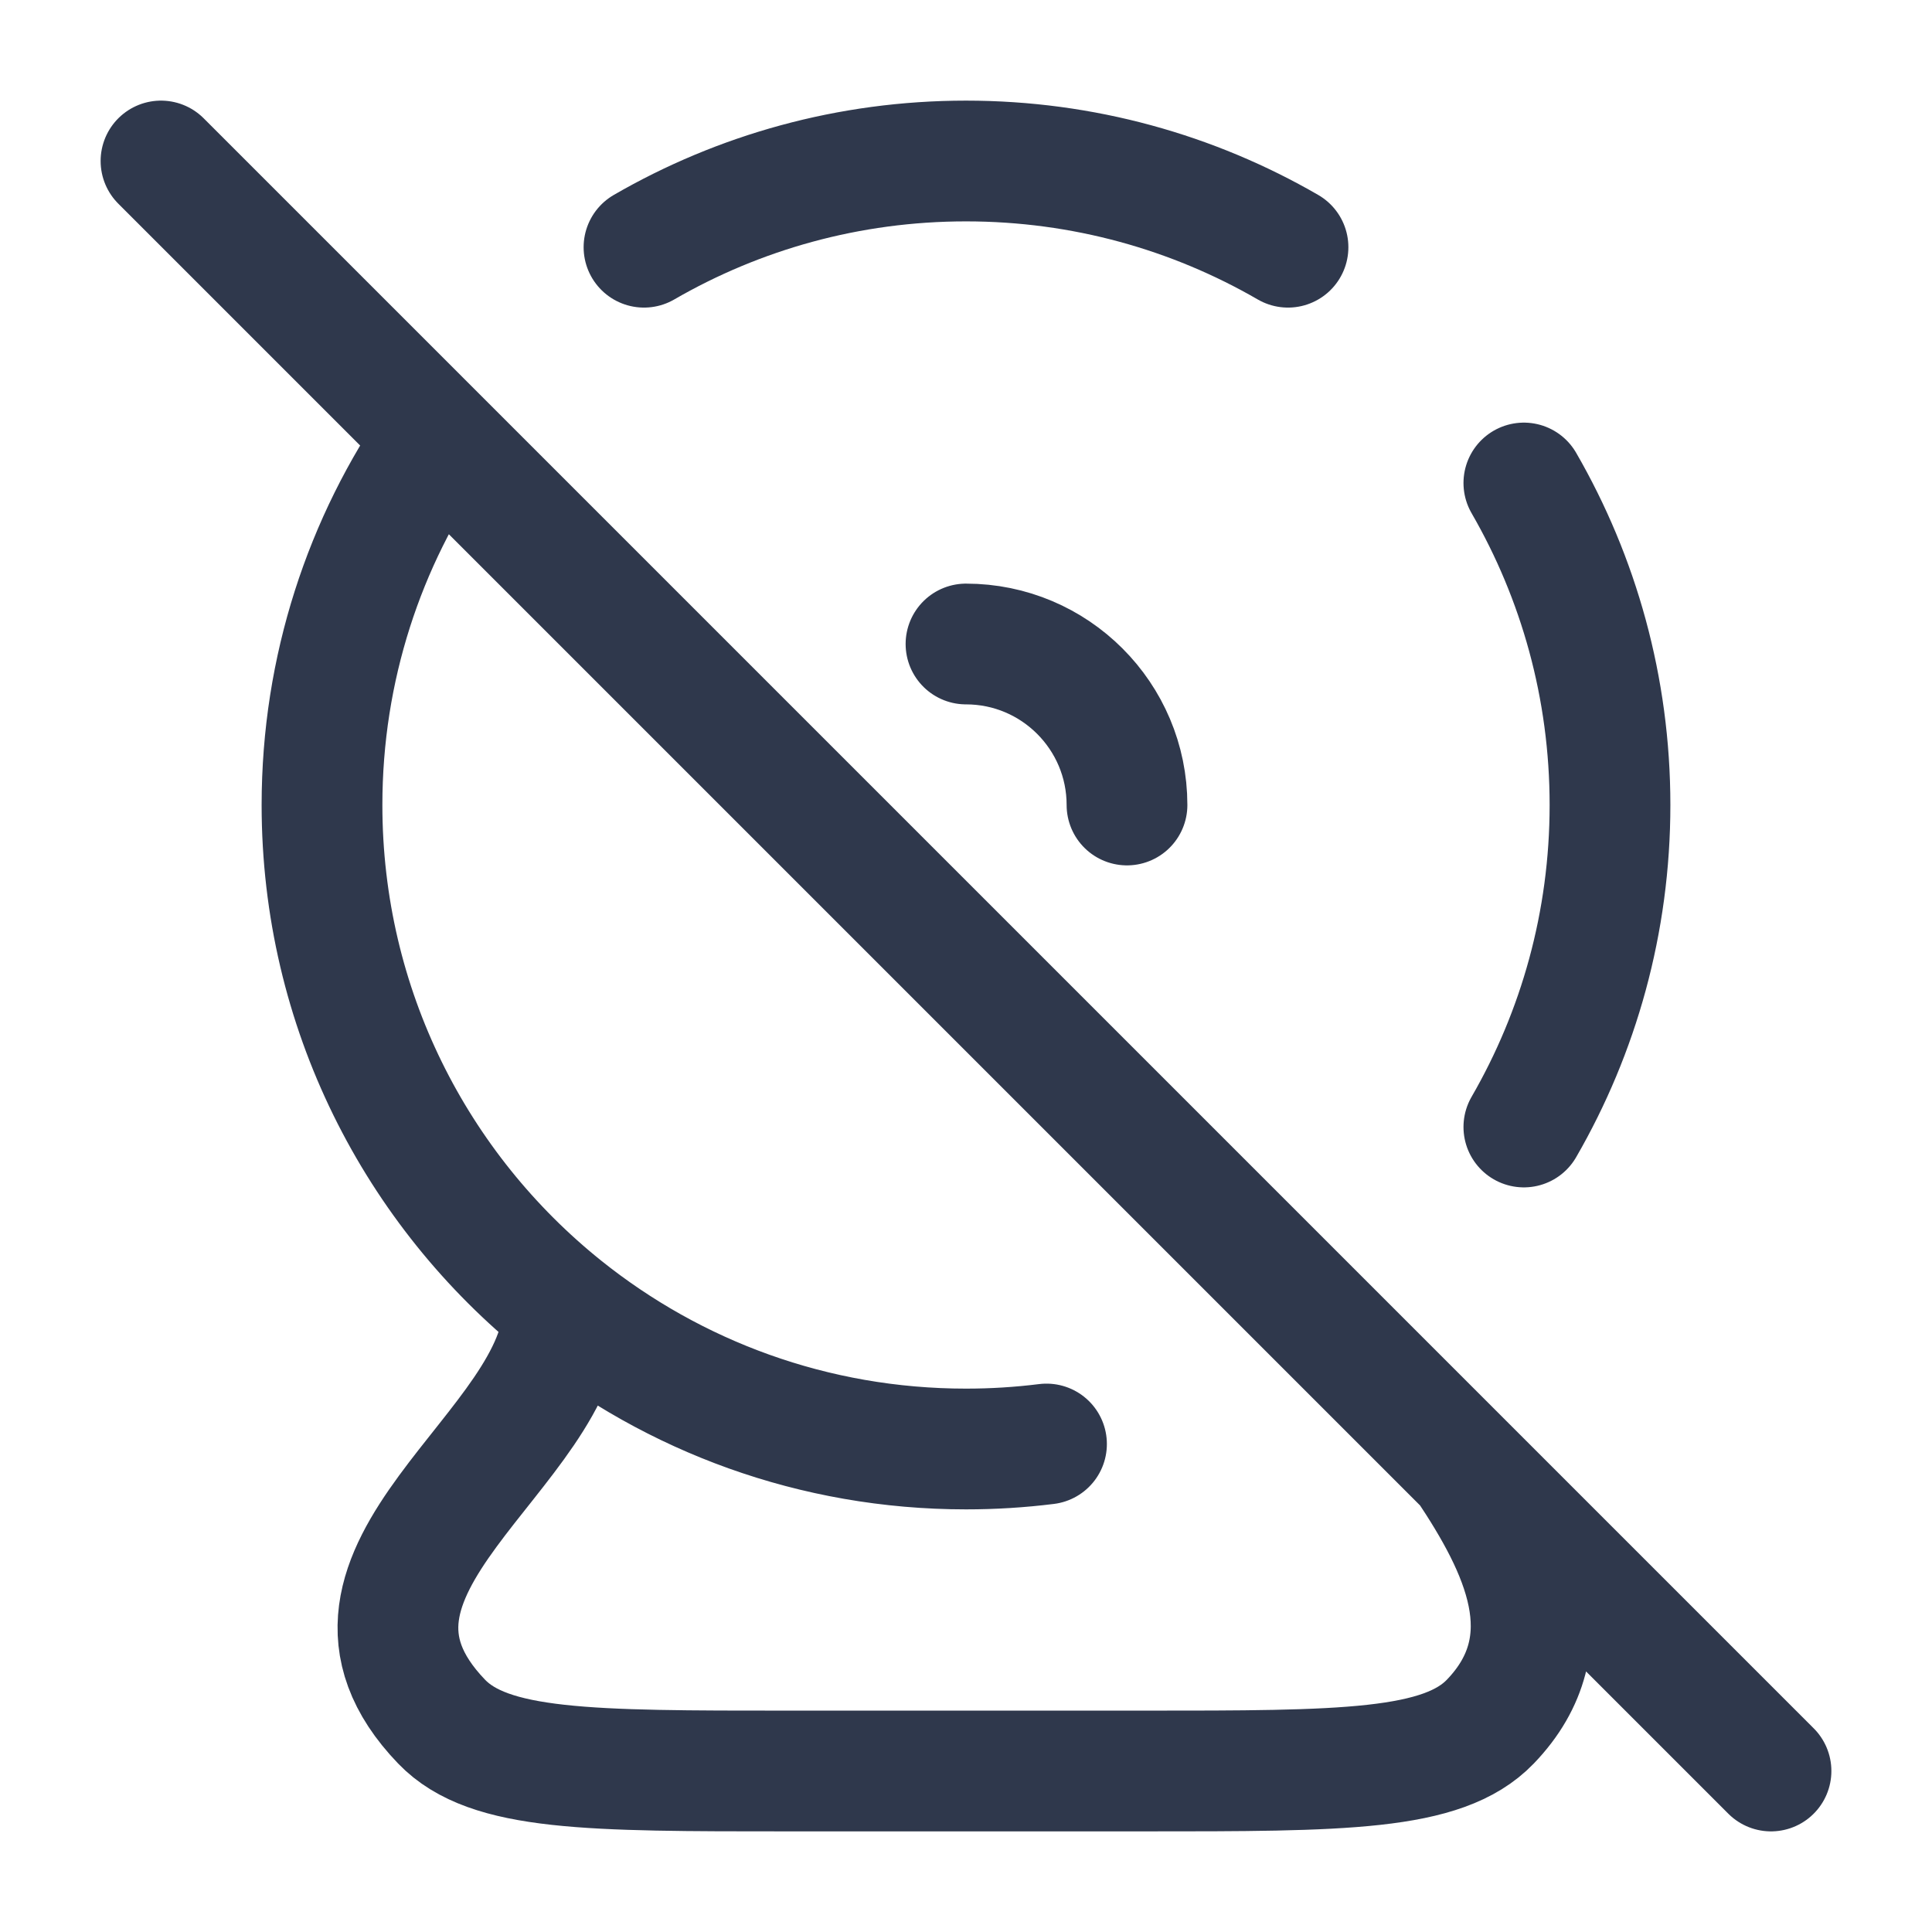 <svg width="24" height="24" viewBox="0 0 24 24" fill="none" xmlns="http://www.w3.org/2000/svg">
<path d="M7 16.246C8.369 17.343 10.108 18 12 18C12.338 18 12.672 17.979 13 17.938M7 16.246C5.171 14.78 4 12.527 4 10C4 8.302 4.529 6.727 5.432 5.432M7 16.246C7 18.023 3.668 19.498 5.486 21.387C6.076 22 7.318 22 9.801 22H14.199C16.682 22 17.923 22 18.513 21.387C19.476 20.387 18.889 19.221 18.226 18.226M18.226 18.226L22 22M18.226 18.226L5.432 5.432M18.93 14C19.61 12.824 20 11.457 20 10C20 8.543 19.61 7.177 18.93 6M8 3.071C9.177 2.39 10.543 2 12 2C13.457 2 14.823 2.39 16 3.071M5.432 5.432L2 2M12 8C13.104 8 14 8.896 14 10" stroke="#2F384C" stroke-width="1.5" stroke-linecap="round" stroke-linejoin="round"/>
</svg>

